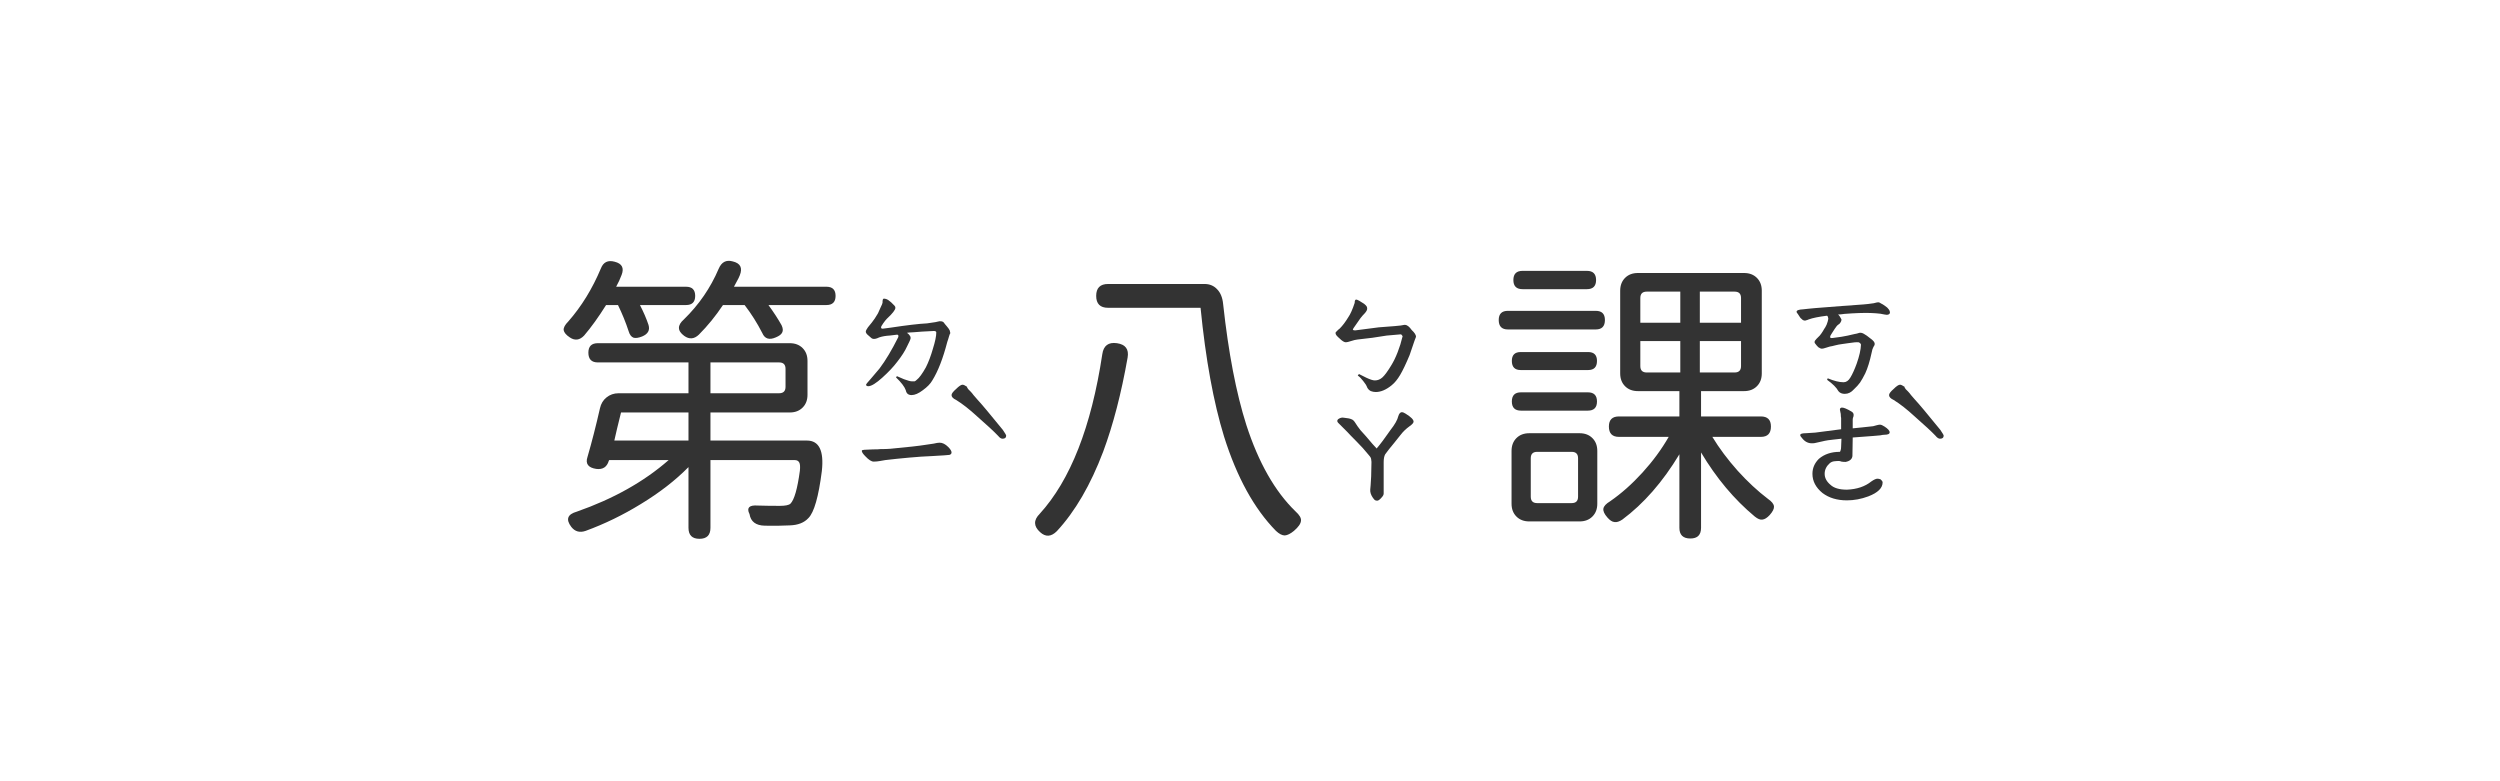 <svg width="160" height="50" viewBox="0 0 160 50" fill="none" xmlns="http://www.w3.org/2000/svg">
<path d="M58.34 25.285C58.132 25.285 58.008 25.181 57.969 24.972C57.891 24.751 57.682 24.477 57.344 24.152L57.403 24.074C57.455 24.1 57.604 24.165 57.852 24.269C58.099 24.36 58.268 24.406 58.359 24.406C58.438 24.406 58.496 24.406 58.535 24.406C58.574 24.393 58.62 24.36 58.672 24.308C58.828 24.191 59.024 23.924 59.258 23.507C59.427 23.169 59.577 22.772 59.707 22.316C59.85 21.86 59.922 21.515 59.922 21.281C59.922 21.216 59.87 21.183 59.766 21.183L59.024 21.222L58.516 21.261L58.184 21.281L58.047 21.3C58.138 21.366 58.197 21.424 58.223 21.476C58.262 21.515 58.281 21.567 58.281 21.632C58.281 21.698 58.203 21.88 58.047 22.179C57.917 22.466 57.709 22.791 57.422 23.156C57.188 23.468 56.869 23.807 56.465 24.172C56.074 24.523 55.781 24.705 55.586 24.718C55.547 24.718 55.508 24.712 55.469 24.699C55.443 24.673 55.43 24.64 55.43 24.601C55.43 24.588 55.534 24.464 55.742 24.23L56.289 23.585C56.68 23.065 57.077 22.401 57.481 21.593C57.52 21.489 57.5 21.431 57.422 21.418C57.344 21.431 57.181 21.45 56.934 21.476C56.686 21.489 56.465 21.528 56.27 21.593C56.257 21.593 56.211 21.613 56.133 21.652C56.055 21.678 55.99 21.691 55.938 21.691C55.859 21.691 55.794 21.665 55.742 21.613L55.586 21.476C55.469 21.385 55.41 21.3 55.41 21.222C55.41 21.196 55.423 21.157 55.449 21.105L55.547 20.949C55.599 20.884 55.684 20.779 55.801 20.636C55.918 20.493 56.048 20.298 56.192 20.05C56.218 19.998 56.27 19.881 56.348 19.699C56.439 19.517 56.484 19.406 56.484 19.367V19.289C56.484 19.21 56.498 19.158 56.524 19.132C56.55 19.106 56.608 19.106 56.699 19.132C56.791 19.158 56.901 19.23 57.031 19.347L57.246 19.562C57.285 19.601 57.305 19.647 57.305 19.699C57.305 19.829 57.123 20.063 56.758 20.402C56.693 20.467 56.615 20.565 56.524 20.695C56.432 20.825 56.387 20.91 56.387 20.949C56.387 21.027 56.446 21.053 56.563 21.027L57.012 20.968C58.041 20.812 58.815 20.721 59.336 20.695L59.864 20.617L60.039 20.578L60.137 20.558C60.241 20.558 60.313 20.571 60.352 20.597C60.391 20.623 60.43 20.669 60.469 20.734C60.508 20.786 60.547 20.832 60.586 20.871C60.677 20.975 60.742 21.066 60.781 21.144L60.821 21.32L60.781 21.398L60.742 21.515C60.716 21.58 60.697 21.645 60.684 21.71C60.671 21.763 60.651 21.821 60.625 21.886C60.352 22.941 60.033 23.761 59.668 24.347C59.551 24.556 59.349 24.764 59.063 24.972C58.789 25.181 58.548 25.285 58.34 25.285ZM55.918 29.543C55.775 29.543 55.599 29.432 55.391 29.21C55.234 29.054 55.156 28.937 55.156 28.859C55.156 28.82 55.182 28.8 55.234 28.8C55.287 28.787 55.352 28.781 55.43 28.781L55.859 28.761C56.107 28.761 56.27 28.755 56.348 28.742C56.595 28.742 56.804 28.735 56.973 28.722C58.093 28.618 58.848 28.533 59.239 28.468C59.434 28.442 59.609 28.416 59.766 28.39C59.922 28.351 60.046 28.332 60.137 28.332C60.319 28.332 60.502 28.423 60.684 28.605C60.827 28.748 60.899 28.866 60.899 28.957C60.899 29.035 60.853 29.087 60.762 29.113C60.697 29.126 60.313 29.152 59.609 29.191C59.219 29.204 58.737 29.237 58.164 29.289C57.591 29.341 57.09 29.393 56.66 29.445C56.582 29.458 56.471 29.477 56.328 29.503C56.185 29.529 56.048 29.543 55.918 29.543ZM61.602 24.621C61.667 24.621 61.764 24.666 61.895 24.757C61.882 24.783 61.908 24.835 61.973 24.914C62.038 24.979 62.084 25.024 62.109 25.05C62.175 25.116 62.24 25.194 62.305 25.285C62.383 25.376 62.468 25.474 62.559 25.578C62.793 25.825 63.334 26.47 64.18 27.511C64.323 27.72 64.395 27.843 64.395 27.882C64.395 28.013 64.317 28.078 64.16 28.078C64.069 28.078 63.971 28.013 63.867 27.882C63.62 27.622 63.177 27.212 62.539 26.652C62.044 26.196 61.595 25.845 61.192 25.597C60.996 25.506 60.899 25.402 60.899 25.285C60.899 25.194 60.996 25.063 61.192 24.894C61.374 24.712 61.511 24.621 61.602 24.621ZM44.766 34.484C44.297 34.484 44.063 34.25 44.063 33.781V29.894C43.229 30.741 42.214 31.528 41.016 32.257C39.87 32.961 38.692 33.533 37.481 33.976C37.103 34.106 36.797 34.022 36.563 33.722C36.198 33.24 36.315 32.915 36.914 32.746C39.258 31.925 41.218 30.825 42.793 29.445H38.984C38.984 29.471 38.978 29.484 38.965 29.484C38.848 29.888 38.581 30.063 38.164 30.011C37.643 29.933 37.455 29.679 37.598 29.25C37.871 28.312 38.138 27.27 38.399 26.125C38.464 25.838 38.6 25.61 38.809 25.441C39.03 25.259 39.291 25.168 39.59 25.168H44.063V23.195H38.262C37.858 23.195 37.656 22.987 37.656 22.57C37.656 22.166 37.858 21.964 38.262 21.964H44.668H50.547C50.886 21.964 51.159 22.069 51.367 22.277C51.576 22.485 51.68 22.759 51.68 23.097V25.265C51.68 25.604 51.576 25.877 51.367 26.085C51.159 26.294 50.886 26.398 50.547 26.398H45.469V28.195H51.641C52.422 28.195 52.741 28.846 52.598 30.148C52.389 31.789 52.103 32.791 51.739 33.156C51.465 33.455 51.061 33.612 50.528 33.625C50.007 33.651 49.479 33.657 48.946 33.644C48.373 33.631 48.047 33.384 47.969 32.902V32.882L47.949 32.863C47.78 32.485 47.962 32.316 48.496 32.355C48.913 32.368 49.382 32.375 49.903 32.375C50.254 32.375 50.482 32.329 50.586 32.238C50.834 31.991 51.035 31.287 51.192 30.128C51.218 29.868 51.205 29.692 51.153 29.601C51.1 29.497 51.003 29.445 50.859 29.445H45.469V33.781C45.469 34.25 45.234 34.484 44.766 34.484ZM39.317 28.195H41.68H44.063V26.398H39.746C39.694 26.632 39.609 26.977 39.492 27.433C39.414 27.772 39.356 28.026 39.317 28.195ZM45.469 25.168H49.864C50.137 25.168 50.274 25.031 50.274 24.757V23.605C50.274 23.332 50.137 23.195 49.864 23.195H47.871H45.469V25.168ZM37.383 21.476C37.096 21.776 36.791 21.815 36.465 21.593C36.231 21.437 36.1 21.281 36.074 21.125C36.061 20.968 36.159 20.786 36.367 20.578C37.214 19.614 37.91 18.481 38.457 17.179C38.614 16.776 38.906 16.632 39.336 16.75C39.805 16.867 39.955 17.147 39.785 17.589C39.694 17.837 39.577 18.091 39.434 18.351H41.953H43.906C44.297 18.351 44.492 18.547 44.492 18.937C44.492 19.328 44.297 19.523 43.906 19.523H40.957C41.192 19.979 41.374 20.402 41.504 20.793C41.608 21.131 41.471 21.378 41.094 21.535C40.859 21.626 40.677 21.652 40.547 21.613C40.404 21.561 40.3 21.424 40.234 21.203C40.052 20.643 39.824 20.083 39.551 19.523H38.789C38.307 20.291 37.839 20.942 37.383 21.476ZM49.649 21.593C49.232 21.776 48.946 21.684 48.789 21.32C48.464 20.682 48.086 20.083 47.656 19.523H46.27C45.801 20.226 45.287 20.858 44.727 21.418C44.427 21.704 44.115 21.73 43.789 21.496C43.346 21.17 43.34 20.819 43.77 20.441C44.733 19.503 45.475 18.423 45.996 17.199C46.179 16.769 46.478 16.613 46.895 16.73C47.389 16.847 47.539 17.147 47.344 17.628C47.331 17.668 47.305 17.726 47.266 17.804C47.136 18.052 47.038 18.234 46.973 18.351H50.215H52.891C53.281 18.351 53.477 18.547 53.477 18.937C53.477 19.328 53.281 19.523 52.891 19.523H49.18C49.505 19.966 49.785 20.395 50.02 20.812C50.111 21.007 50.124 21.164 50.059 21.281C50.007 21.398 49.87 21.502 49.649 21.593Z" fill="#333333"/>
<path d="M88.047 25.089C87.943 25.089 87.839 25.07 87.734 25.031C87.63 24.979 87.552 24.901 87.5 24.797C87.461 24.679 87.376 24.543 87.246 24.386C87.129 24.23 87.012 24.113 86.895 24.035L86.973 23.937C87.038 23.976 87.194 24.054 87.442 24.172C87.689 24.289 87.871 24.347 87.989 24.347C88.171 24.347 88.334 24.282 88.477 24.152C88.62 24.022 88.802 23.774 89.024 23.41C89.18 23.162 89.323 22.869 89.453 22.531C89.584 22.192 89.681 21.88 89.746 21.593L89.766 21.554C89.766 21.515 89.753 21.483 89.727 21.457C89.701 21.418 89.675 21.398 89.649 21.398L88.75 21.476C88.151 21.58 87.526 21.665 86.875 21.73C86.758 21.743 86.621 21.776 86.465 21.828C86.309 21.88 86.198 21.906 86.133 21.906C86.029 21.906 85.892 21.821 85.723 21.652C85.658 21.6 85.593 21.535 85.528 21.457C85.475 21.378 85.462 21.313 85.489 21.261C85.593 21.157 85.645 21.105 85.645 21.105L85.742 21.027C85.925 20.845 86.107 20.604 86.289 20.304C86.419 20.122 86.556 19.816 86.699 19.386C86.699 19.243 86.732 19.172 86.797 19.172C86.836 19.172 86.901 19.198 86.992 19.25L87.305 19.445C87.383 19.51 87.435 19.562 87.461 19.601C87.487 19.64 87.5 19.692 87.5 19.757C87.5 19.835 87.448 19.933 87.344 20.05C87.24 20.154 87.149 20.259 87.07 20.363L86.621 21.007L86.582 21.085C86.582 21.125 86.634 21.144 86.739 21.144L88.242 20.949L89.258 20.871L89.649 20.832L89.864 20.793H89.922C90.052 20.793 90.195 20.903 90.352 21.125C90.534 21.294 90.625 21.437 90.625 21.554L90.528 21.808C90.514 21.834 90.41 22.14 90.215 22.726C89.981 23.286 89.779 23.709 89.609 23.996C89.44 24.282 89.258 24.503 89.063 24.66C88.711 24.946 88.373 25.089 88.047 25.089ZM88.145 32.043C88.054 32.043 87.989 32.017 87.949 31.964C87.91 31.912 87.884 31.88 87.871 31.867C87.741 31.684 87.683 31.509 87.695 31.339C87.709 31.235 87.728 30.955 87.754 30.5L87.774 29.562C87.761 29.419 87.748 29.334 87.734 29.308C87.722 29.269 87.663 29.191 87.559 29.074C87.35 28.813 87.109 28.547 86.836 28.273C86.524 27.96 86.322 27.752 86.231 27.648C86.231 27.648 86.035 27.453 85.645 27.062C85.606 27.023 85.586 26.984 85.586 26.945C85.586 26.88 85.625 26.828 85.703 26.789C85.794 26.737 85.886 26.717 85.977 26.73C86.237 26.756 86.406 26.789 86.484 26.828C86.576 26.854 86.66 26.932 86.739 27.062C86.817 27.192 86.927 27.349 87.07 27.531C87.227 27.7 87.344 27.83 87.422 27.922C87.748 28.312 87.975 28.573 88.106 28.703C88.34 28.429 88.633 28.039 88.984 27.531C89.271 27.166 89.44 26.867 89.492 26.632C89.544 26.463 89.623 26.378 89.727 26.378C89.779 26.378 89.857 26.411 89.961 26.476C90.3 26.684 90.469 26.854 90.469 26.984C90.469 27.062 90.384 27.16 90.215 27.277C89.981 27.446 89.785 27.635 89.629 27.843L89.239 28.332C88.978 28.644 88.783 28.892 88.653 29.074C88.587 29.191 88.555 29.36 88.555 29.582V30.773V31.554C88.568 31.645 88.516 31.75 88.399 31.867C88.294 31.984 88.21 32.043 88.145 32.043ZM67.637 33.996C67.272 34.36 66.914 34.38 66.563 34.054C66.146 33.677 66.139 33.286 66.543 32.882C68.509 30.721 69.844 27.316 70.547 22.668C70.625 22.121 70.938 21.886 71.484 21.964C72.031 22.043 72.259 22.349 72.168 22.882C71.764 25.174 71.244 27.179 70.606 28.898C69.798 31.033 68.809 32.733 67.637 33.996ZM82.227 34.269C82.058 34.269 81.869 34.172 81.66 33.976C80.267 32.557 79.16 30.545 78.34 27.941C77.663 25.741 77.162 22.993 76.836 19.699H70.918C70.41 19.699 70.156 19.445 70.156 18.937C70.156 18.429 70.41 18.175 70.918 18.175H74.16H77.09C77.415 18.175 77.683 18.286 77.891 18.507C78.112 18.729 78.242 19.048 78.281 19.464C78.62 22.576 79.115 25.154 79.766 27.199C80.547 29.608 81.595 31.45 82.91 32.726C83.171 32.961 83.288 33.162 83.262 33.332C83.249 33.514 83.099 33.729 82.813 33.976C82.591 34.158 82.396 34.256 82.227 34.269Z" fill="#333333"/>
<path d="M118.067 25.207C117.884 25.207 117.748 25.148 117.656 25.031C117.539 24.809 117.298 24.569 116.934 24.308L116.973 24.21C117.376 24.38 117.715 24.464 117.988 24.464C118.158 24.464 118.301 24.367 118.418 24.172C118.548 23.963 118.685 23.664 118.828 23.273C118.998 22.791 119.089 22.388 119.102 22.062C119.102 22.023 119.082 21.991 119.043 21.964C119.004 21.925 118.972 21.906 118.945 21.906C118.828 21.893 118.607 21.912 118.281 21.964L117.871 22.023C117.754 22.036 117.617 22.062 117.461 22.101C117.318 22.14 117.201 22.166 117.11 22.179C117.057 22.192 116.973 22.218 116.856 22.257C116.738 22.297 116.654 22.316 116.602 22.316C116.537 22.316 116.459 22.283 116.367 22.218C116.289 22.14 116.218 22.056 116.153 21.964C116.139 21.951 116.133 21.925 116.133 21.886C116.133 21.834 116.172 21.769 116.25 21.691C116.341 21.6 116.413 21.528 116.465 21.476C116.53 21.398 116.595 21.307 116.66 21.203C116.725 21.085 116.778 21.001 116.817 20.949C116.882 20.845 116.934 20.721 116.973 20.578L117.012 20.402C117.012 20.389 117.005 20.356 116.992 20.304C116.979 20.239 116.953 20.207 116.914 20.207C116.393 20.272 116.009 20.35 115.762 20.441C115.71 20.467 115.632 20.493 115.528 20.519C115.436 20.519 115.358 20.48 115.293 20.402C115.254 20.389 115.176 20.285 115.059 20.089C115.007 20.037 114.981 19.992 114.981 19.953C114.981 19.862 115.117 19.809 115.391 19.797L115.762 19.757C115.827 19.757 115.964 19.744 116.172 19.718C116.589 19.679 117.168 19.634 117.91 19.582C118.171 19.569 118.62 19.536 119.258 19.484C119.44 19.471 119.662 19.445 119.922 19.406C120.065 19.367 120.156 19.347 120.195 19.347C120.261 19.347 120.326 19.373 120.391 19.425C120.456 19.451 120.541 19.503 120.645 19.582C120.749 19.647 120.827 19.718 120.879 19.797C120.931 19.862 120.957 19.927 120.957 19.992C120.957 20.057 120.925 20.102 120.86 20.128C120.794 20.154 120.71 20.154 120.606 20.128C120.449 20.089 120.267 20.063 120.059 20.05C119.863 20.037 119.746 20.031 119.707 20.031C119.264 20.018 118.711 20.037 118.047 20.089C117.865 20.116 117.728 20.128 117.637 20.128C117.715 20.194 117.787 20.298 117.852 20.441V20.48C117.852 20.519 117.832 20.571 117.793 20.636C117.754 20.701 117.709 20.747 117.656 20.773C117.591 20.812 117.513 20.903 117.422 21.047C117.331 21.19 117.272 21.281 117.246 21.32C117.168 21.424 117.129 21.509 117.129 21.574C117.129 21.626 117.181 21.645 117.285 21.632C117.376 21.619 117.565 21.593 117.852 21.554C118.151 21.502 118.373 21.457 118.516 21.418C118.555 21.404 118.613 21.392 118.692 21.378C118.783 21.366 118.887 21.339 119.004 21.3C119.095 21.287 119.186 21.307 119.278 21.359C119.382 21.411 119.538 21.522 119.746 21.691C119.903 21.808 119.981 21.912 119.981 22.003C119.981 22.069 119.955 22.134 119.903 22.199C119.85 22.29 119.811 22.414 119.785 22.57C119.668 23.117 119.531 23.559 119.375 23.898C119.258 24.132 119.147 24.328 119.043 24.484C118.939 24.627 118.809 24.77 118.653 24.914C118.483 25.109 118.288 25.207 118.067 25.207ZM118.203 32.023C117.578 32.023 117.057 31.867 116.641 31.554C116.211 31.203 115.996 30.793 115.996 30.324C115.996 29.959 116.133 29.64 116.406 29.367C116.758 29.067 117.201 28.918 117.735 28.918C117.761 28.918 117.78 28.892 117.793 28.839C117.819 28.774 117.832 28.69 117.832 28.585L117.852 28.078C117.761 28.091 117.585 28.11 117.324 28.136C117.077 28.162 116.895 28.188 116.778 28.214C116.843 28.201 116.641 28.247 116.172 28.351C116.133 28.364 116.061 28.371 115.957 28.371C115.71 28.371 115.501 28.26 115.332 28.039C115.254 27.96 115.215 27.895 115.215 27.843C115.215 27.765 115.332 27.726 115.567 27.726L116.172 27.687L117.832 27.472V27.238V26.75C117.819 26.698 117.813 26.639 117.813 26.574C117.813 26.509 117.806 26.457 117.793 26.418C117.767 26.313 117.754 26.248 117.754 26.222C117.754 26.131 117.8 26.085 117.891 26.085C118.008 26.085 118.21 26.17 118.496 26.339C118.587 26.392 118.633 26.463 118.633 26.554C118.633 26.619 118.62 26.678 118.594 26.73C118.581 26.769 118.574 26.815 118.574 26.867V27.414L119.16 27.355L119.883 27.277C119.948 27.264 120.02 27.244 120.098 27.218C120.189 27.192 120.261 27.179 120.313 27.179C120.391 27.179 120.488 27.218 120.606 27.297C120.827 27.44 120.938 27.563 120.938 27.668C120.938 27.772 120.827 27.824 120.606 27.824C120.541 27.824 120.449 27.837 120.332 27.863C120.215 27.876 120.065 27.889 119.883 27.902L118.574 28L118.555 29.191C118.529 29.386 118.386 29.51 118.125 29.562H118.086C118.008 29.562 117.93 29.556 117.852 29.543C117.787 29.517 117.735 29.503 117.695 29.503C117.591 29.503 117.487 29.51 117.383 29.523C117.279 29.536 117.188 29.575 117.11 29.64C116.888 29.835 116.778 30.063 116.778 30.324C116.778 30.584 116.901 30.819 117.149 31.027C117.37 31.235 117.722 31.339 118.203 31.339C118.841 31.313 119.362 31.138 119.766 30.812C119.935 30.695 120.065 30.636 120.156 30.636C120.209 30.636 120.274 30.649 120.352 30.675C120.365 30.688 120.391 30.714 120.43 30.753C120.469 30.793 120.488 30.832 120.488 30.871C120.488 31.235 120.182 31.535 119.57 31.769C119.115 31.938 118.659 32.023 118.203 32.023ZM121.602 24.621C121.667 24.621 121.764 24.666 121.895 24.757C121.882 24.783 121.908 24.835 121.973 24.914C122.038 24.979 122.084 25.024 122.11 25.05C122.175 25.116 122.24 25.194 122.305 25.285C122.383 25.376 122.468 25.474 122.559 25.578C122.793 25.825 123.334 26.47 124.18 27.511C124.323 27.72 124.395 27.843 124.395 27.882C124.395 28.013 124.317 28.078 124.16 28.078C124.069 28.078 123.972 28.013 123.867 27.882C123.62 27.622 123.177 27.212 122.539 26.652C122.044 26.196 121.595 25.845 121.192 25.597C120.996 25.506 120.899 25.402 120.899 25.285C120.899 25.194 120.996 25.063 121.192 24.894C121.374 24.712 121.511 24.621 121.602 24.621ZM108.184 34.464C107.715 34.464 107.481 34.237 107.481 33.781V29.074C106.413 30.845 105.195 32.238 103.828 33.254C103.633 33.384 103.464 33.436 103.32 33.41C103.177 33.397 103.028 33.299 102.871 33.117C102.676 32.895 102.591 32.707 102.617 32.55C102.643 32.394 102.787 32.238 103.047 32.082C103.763 31.587 104.453 30.975 105.117 30.246C105.781 29.517 106.341 28.755 106.797 27.96H103.613C103.184 27.96 102.969 27.739 102.969 27.297C102.969 26.867 103.184 26.652 103.613 26.652H107.481V25.031H104.824C104.486 25.031 104.212 24.927 104.004 24.718C103.796 24.51 103.692 24.237 103.692 23.898V18.605C103.692 18.267 103.796 17.993 104.004 17.785C104.212 17.576 104.486 17.472 104.824 17.472H108.223H111.621C111.96 17.472 112.233 17.576 112.442 17.785C112.65 17.993 112.754 18.267 112.754 18.605V23.898C112.754 24.237 112.65 24.51 112.442 24.718C112.233 24.927 111.96 25.031 111.621 25.031H108.867V26.652H112.695C113.125 26.652 113.34 26.867 113.34 27.297C113.34 27.739 113.125 27.96 112.695 27.96H109.59C110.033 28.69 110.573 29.412 111.211 30.128C111.849 30.832 112.494 31.431 113.145 31.925C113.392 32.095 113.522 32.257 113.535 32.414C113.548 32.557 113.457 32.739 113.262 32.961C113.093 33.143 112.936 33.24 112.793 33.254C112.663 33.279 112.5 33.214 112.305 33.058C110.99 31.964 109.844 30.597 108.867 28.957V33.781C108.867 34.237 108.639 34.464 108.184 34.464ZM97.871 33.371C97.533 33.371 97.259 33.267 97.051 33.058C96.843 32.85 96.739 32.576 96.739 32.238V28.859C96.739 28.52 96.843 28.247 97.051 28.039C97.259 27.83 97.533 27.726 97.871 27.726H99.473H101.094C101.432 27.726 101.706 27.83 101.914 28.039C102.123 28.247 102.227 28.52 102.227 28.859V32.238C102.227 32.576 102.123 32.85 101.914 33.058C101.706 33.267 101.432 33.371 101.094 33.371H97.871ZM98.379 32.199H99.473H100.586C100.86 32.199 100.996 32.062 100.996 31.789V29.328C100.996 29.054 100.86 28.918 100.586 28.918H98.379C98.106 28.918 97.969 29.054 97.969 29.328V31.789C97.969 32.062 98.106 32.199 98.379 32.199ZM97.344 26.281C96.953 26.281 96.758 26.085 96.758 25.695C96.758 25.304 96.953 25.109 97.344 25.109H101.621C102.012 25.109 102.207 25.304 102.207 25.695C102.207 26.085 102.012 26.281 101.621 26.281H99.473H97.344ZM105.391 23.839H107.539V21.828H106.25H104.981V23.429C104.981 23.703 105.117 23.839 105.391 23.839ZM108.789 23.839H110.098H111.016C111.289 23.839 111.426 23.703 111.426 23.429V21.828H108.789V23.839ZM97.324 23.683C96.947 23.683 96.758 23.488 96.758 23.097C96.758 22.72 96.947 22.531 97.324 22.531H99.473H101.641C102.018 22.531 102.207 22.72 102.207 23.097C102.207 23.488 102.018 23.683 101.641 23.683H97.324ZM96.504 21.085C96.114 21.085 95.918 20.884 95.918 20.48C95.918 20.089 96.114 19.894 96.504 19.894H99.317H102.129C102.52 19.894 102.715 20.089 102.715 20.48C102.715 20.884 102.52 21.085 102.129 21.085H96.504ZM104.981 20.656H107.539V18.664H106.25H105.391C105.117 18.664 104.981 18.8 104.981 19.074V20.656ZM108.789 20.656H110.098H111.426V19.074C111.426 18.8 111.289 18.664 111.016 18.664H108.789V20.656ZM97.442 18.507C97.051 18.507 96.856 18.312 96.856 17.922C96.856 17.531 97.051 17.335 97.442 17.335H99.492H101.563C101.953 17.335 102.149 17.531 102.149 17.922C102.149 18.312 101.953 18.507 101.563 18.507H97.442Z" fill="#333333"/>
</svg>
